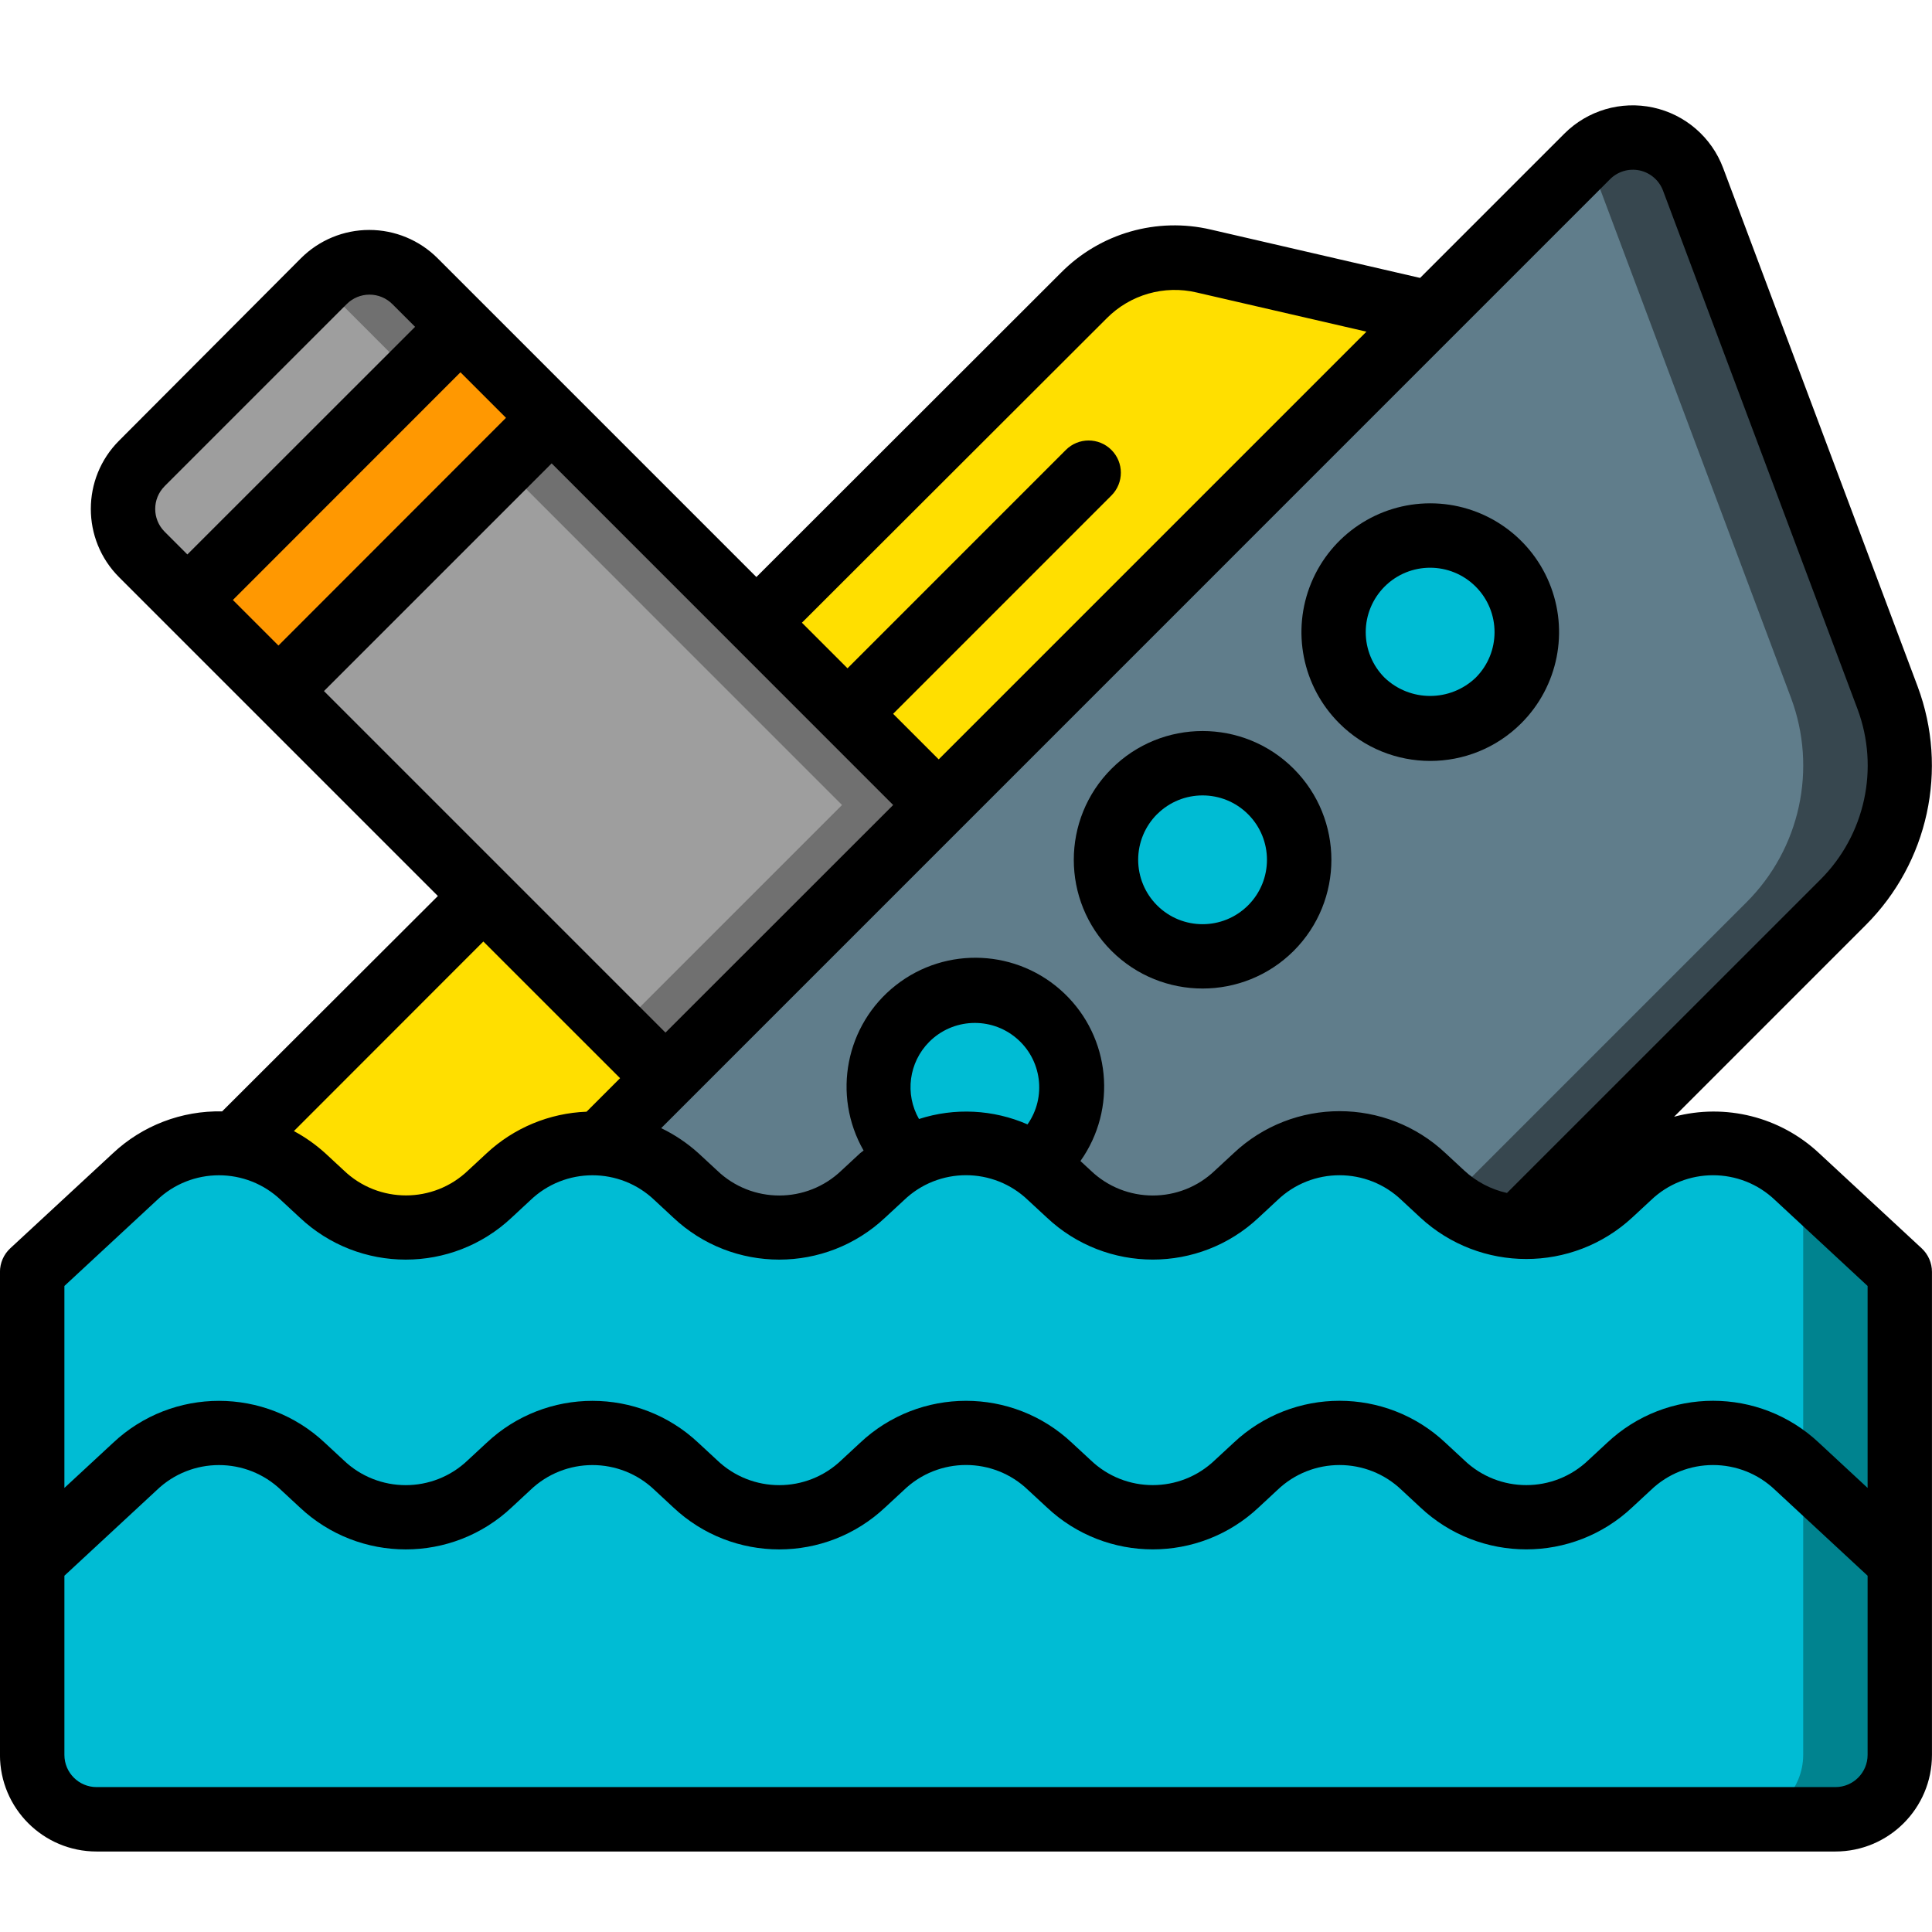 <svg height="512" viewBox="0 0 60 55" width="512" xmlns="http://www.w3.org/2000/svg"><g id="Page-1" fill="none" fill-rule="evenodd"><g id="008---Shipwreck" fill-rule="nonzero"><path id="Shape" d="m57.24 25.52-10.09 10.09c-.883-.055-1.719-.42-2.36-1.03l-.58-.54c-1.462-1.39-3.758-1.39-5.22 0l-.58.54c-1.462 1.39-3.758 1.39-5.22 0l-.58-.54c-1.462-1.39-3.758-1.39-5.22 0l-.58.54c-1.462 1.39-3.758 1.39-5.22 0l-.58-.54c-.645-.61-1.484-.975-2.37-1.03l2.03-2.03 8.48-8.48 15.27-15.27 4.87-4.87c.48-.482 1.173-.687 1.839-.544.666.144 1.212.616 1.451 1.254l6.04 16.1c.825 2.204.286 4.687-1.38 6.35z" fill="#607d8b"/><path id="Shape" d="m58.62 19.17-6.04-16.1c-.239-.638-.786-1.11-1.451-1.254-.666-.144-1.358.061-1.839.544l-.095.095c.165.18.296.388.385.615l6.04 16.1c.825 2.204.286 4.687-1.38 6.35l-9.232 9.232c.606.504 1.356.804 2.142.858l10.09-10.09c1.666-1.663 2.205-4.146 1.38-6.35z" fill="#37474f"/><path id="Shape" d="m20.67 30.98-2.03 2.03c-1.052-.067-2.084.306-2.85 1.03l-.58.54c-1.462 1.39-3.758 1.39-5.22 0l-.58-.54c-.581-.552-1.324-.903-2.12-1l7.72-7.72z" fill="#ffdf00"/><path id="Shape" d="m44.42 7.23-15.27 15.27-5.66-5.66 3.96-3.95 6.21-6.21c.974-.979 2.385-1.384 3.73-1.07z" fill="#ffdf00"/><path id="Shape" d="m29.15 22.5-8.48 8.48-5.66-5.66-10.61-10.6c-.376-.375-.587-.884-.587-1.415s.211-1.04.587-1.415l5.66-5.66c.375-.376.884-.587 1.415-.587s1.04.211 1.415.587l10.6 10.61z" fill="#9e9e9e"/><path id="Shape" d="m23.49 16.84-10.6-10.61c-.375-.376-.884-.587-1.415-.587s-1.04.211-1.415.587l-.085.085 10.515 10.525 5.66 5.66-6.98 6.98 1.5 1.5 8.48-8.48z" fill="#707070"/><path id="Rectangle-path" d="m5.475 11.305h12v4h-12z" fill="#ff9801" transform="matrix(.707 -.707 .707 .707 -6.047 12.011)"/><g fill="#00bcd4"><path id="Shape" d="m32.11 33.64c.104-.075.201-.159.29-.25 1.169-1.173 1.166-3.07-.005-4.24s-3.069-1.17-4.24 0-1.173 3.068-.005 4.24l.06.06"/><circle id="Oval" cx="37.347" cy="24.203" r="3"/><circle id="Oval" cx="44.418" cy="17.132" r="3"/><path id="Shape" d="m59 37v9l-3.19-2.96c-1.462-1.39-3.758-1.39-5.22 0l-.58.54c-1.462 1.39-3.758 1.39-5.22 0l-.58-.54c-1.462-1.39-3.758-1.39-5.22 0l-.58.54c-1.462 1.39-3.758 1.39-5.22 0l-.58-.54c-1.462-1.39-3.758-1.39-5.22 0l-.58.54c-1.462 1.39-3.758 1.39-5.22 0l-.58-.54c-1.462-1.39-3.758-1.39-5.22 0l-.58.54c-1.462 1.39-3.758 1.39-5.22 0l-.58-.54c-1.462-1.39-3.758-1.39-5.22 0l-3.19 2.96v-9l3.19-2.96c1.468-1.375 3.752-1.375 5.22 0l.58.54c1.462 1.39 3.758 1.39 5.22 0l.58-.54c1.465-1.384 3.755-1.384 5.22 0l.58.54c1.462 1.39 3.758 1.39 5.22 0l.58-.54c1.462-1.39 3.758-1.39 5.22 0l.58.54c1.462 1.39 3.758 1.39 5.22 0l.58-.54c1.462-1.39 3.758-1.39 5.22 0l.58.54c1.465 1.384 3.755 1.384 5.22 0l.58-.54c1.462-1.39 3.758-1.39 5.22 0z"/></g><path id="Shape" d="m56 34v9.216l3 2.784v-9z" fill="#00838f"/><path id="Shape" d="m59 46v6c-.003 1.103-.897 1.997-2 2h-54c-1.103-.003-1.997-.897-2-2v-6l3.19-2.96c1.462-1.39 3.758-1.39 5.22 0l.58.54c1.462 1.39 3.758 1.39 5.22 0l.58-.54c1.462-1.39 3.758-1.39 5.22 0l.58.54c1.462 1.39 3.758 1.39 5.22 0l.58-.54c1.462-1.39 3.758-1.39 5.22 0l.58.54c1.462 1.39 3.758 1.39 5.22 0l.58-.54c1.462-1.39 3.758-1.39 5.22 0l.58.54c1.462 1.39 3.758 1.39 5.22 0l.58-.54c1.462-1.39 3.758-1.39 5.22 0z" fill="#00bcd4"/><path id="Shape" d="m56 44v8c-.003 1.103-.897 1.997-2 2h3c1.103-.003 1.997-.897 2-2v-6z" fill="#00838f"/><path id="Shape" d="m40.176 27.031c1.562-1.562 1.562-4.095-0-5.657-1.562-1.562-4.095-1.562-5.657 0-1.562 1.562-1.562 4.095-0 5.657 1.564 1.558 4.093 1.558 5.657 0zm-4.243-4.243c.781-.781 2.047-.781 2.828 0.0.781.781.781 2.047 0 2.828-.781.781-2.047.781-2.828 0-.375-.375-.586-.884-.586-1.415s.211-1.039.586-1.415z" fill="#000"/><path id="Shape" d="m47.246 19.96c1.144-1.144 1.487-2.864.868-4.359s-2.078-2.47-3.696-2.47-3.077.975-3.696 2.47-.277 3.215.868 4.359c1.562 1.562 4.094 1.562 5.656 0zm-4.246-4.243c.781-.781 2.048-.781 2.829.001s.781 2.048-.001 2.829c-.792.755-2.036.755-2.828 0-.375-.375-.586-.884-.586-1.415s.211-1.039.586-1.415z" fill="#000"/><path id="Shape" d="m56.491 33.311c-1.205-1.127-2.905-1.554-4.5-1.13l5.951-5.952c1.942-1.941 2.572-4.837 1.612-7.41l-6.04-16.1c-.358-.956-1.178-1.665-2.176-1.88-.998-.216-2.037.091-2.758.814l-4.478 4.478-6.492-1.5c-1.68-.396-3.446.111-4.66 1.338l-9.46 9.451-9.9-9.9c-.563-.563-1.326-.879-2.122-.879s-1.559.316-2.122.879l-5.647 5.664c-1.171 1.171-1.171 3.071 0 4.242l9.9 9.9-6.7 6.689c-1.257-.027-2.475.44-3.392 1.3l-3.188 2.952c-.204.189-.32.455-.32.733v15c0 1.657 1.343 3 3 3h54c1.657 0 3-1.343 3-3v-15c-0-.278-.116-.544-.32-.733zm-6.491-30.244c.24-.242.587-.345.92-.274.333.072.607.308.727.628l6.04 16.1c.686 1.838.236 3.907-1.151 5.294l-9.736 9.734c-.498-.111-.957-.353-1.33-.7l-.576-.534c-1.849-1.742-4.734-1.742-6.583 0l-.577.534c-1.079 1.038-2.785 1.038-3.864 0l-.316-.292c1.149-1.621.934-3.839-.504-5.209-1.438-1.37-3.664-1.478-5.227-.252-1.563 1.226-1.99 3.413-1.003 5.136-.035.03-.075.051-.109.083l-.577.535c-1.079 1.037-2.785 1.037-3.864 0l-.577-.534c-.347-.314-.737-.577-1.159-.78zm-21.46 29.185c-.445-.777-.316-1.756.314-2.392.732-.738 1.907-.793 2.704-.125.797.667.95 1.834.352 2.684-1.065-.465-2.264-.525-3.37-.167zm-7.873-2.684-10.606-10.606 7.071-7.071 10.606 10.609zm-13.435-13.435 7.068-7.071 1.414 1.414-7.067 7.072zm27.139-8.749c.729-.735 1.787-1.038 2.794-.8l5.271 1.216-13.284 13.283-1.415-1.415 6.78-6.781c.39-.391.39-1.025-.002-1.415-.391-.39-1.025-.39-1.415.002l-6.78 6.781-1.416-1.416zm-29.26 5.216 5.657-5.657c.188-.188.442-.293.708-.293s.52.106.708.293l.707.707-7.072 7.069-.707-.707c-.389-.39-.389-1.022 0-1.412zm9.9 14.139 4.246 4.245-1.041 1.041c-1.154.044-2.254.501-3.1 1.288l-.576.534c-1.079 1.037-2.785 1.037-3.864 0l-.576-.534c-.295-.267-.622-.498-.973-.686zm-13.011 10.698 2.868-2.66c1.079-1.037 2.785-1.037 3.864 0l.577.535c1.849 1.742 4.734 1.742 6.583 0l.576-.535c1.079-1.037 2.785-1.037 3.864 0l.576.535c1.849 1.742 4.734 1.742 6.583 0l.578-.535c1.078-1.04 2.785-1.04 3.863 0l.577.534c1.849 1.742 4.734 1.742 6.583 0l.576-.535c1.079-1.037 2.785-1.037 3.864 0l.576.535c1.858 1.718 4.725 1.718 6.583 0l.577-.535c1.079-1.037 2.785-1.037 3.864 0l2.868 2.661v6.272l-1.509-1.4c-1.849-1.742-4.734-1.742-6.583 0l-.576.534c-1.079 1.038-2.785 1.038-3.864 0l-.576-.534c-1.849-1.742-4.734-1.742-6.583 0l-.577.534c-1.079 1.038-2.785 1.038-3.864 0l-.576-.533c-1.849-1.742-4.734-1.742-6.583 0l-.577.535c-1.079 1.037-2.785 1.037-3.864 0l-.577-.534c-1.849-1.742-4.734-1.742-6.583 0l-.576.534c-1.079 1.037-2.785 1.037-3.864 0l-.576-.534c-1.849-1.742-4.734-1.742-6.583 0l-1.509 1.398zm55 15.563h-54c-.552 0-1-.448-1-1v-5.564l2.868-2.659c1.079-1.037 2.785-1.037 3.864 0l.577.535c1.849 1.742 4.734 1.742 6.583 0l.576-.535c1.079-1.037 2.785-1.037 3.864 0l.576.535c1.849 1.742 4.734 1.742 6.583 0l.578-.535c1.078-1.04 2.785-1.04 3.863 0l.577.534c1.849 1.742 4.734 1.742 6.583 0l.576-.535c1.079-1.037 2.785-1.037 3.864 0l.576.535c1.849 1.742 4.734 1.742 6.583 0l.577-.535c1.079-1.037 2.785-1.037 3.864 0l2.868 2.66v5.564c0 .552-.448 1-1 1z" fill="#000"/></g></g></svg>
